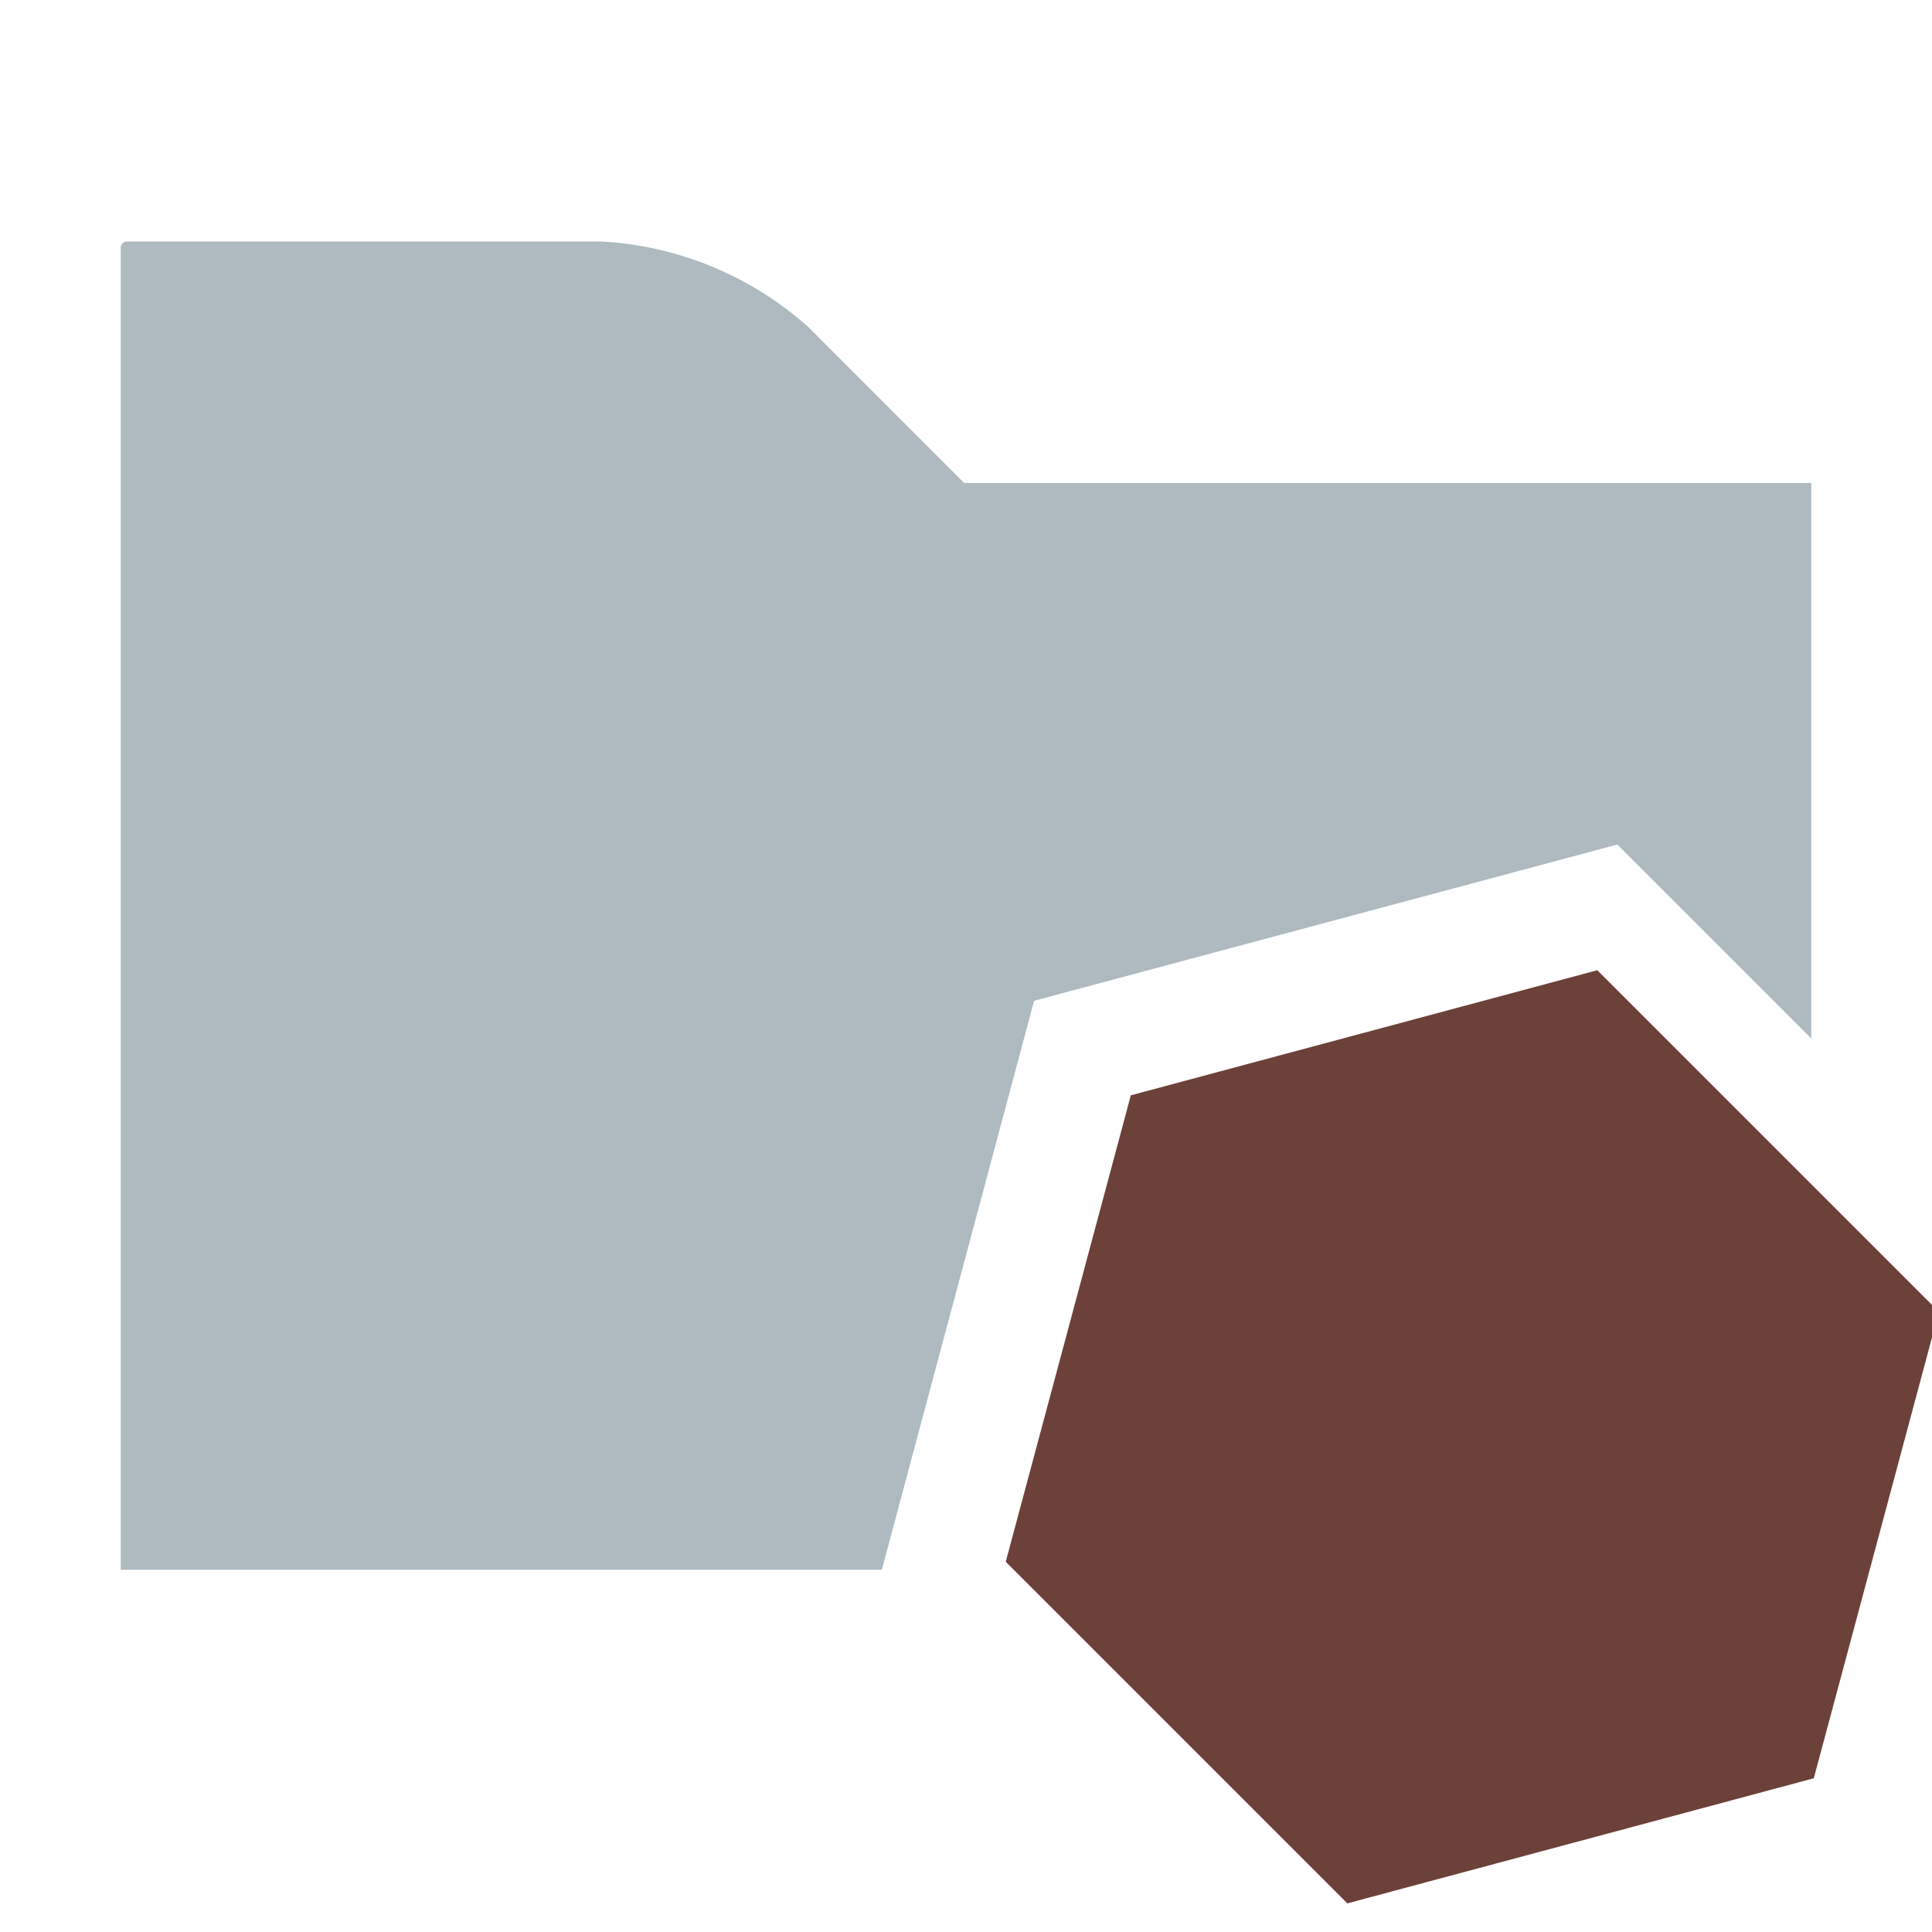 <svg xmlns="http://www.w3.org/2000/svg" width="16" height="16" viewBox="0 0 16 16"><rect id="frame" width="16" height="16" fill="none"/><g fill="none" fill-rule="evenodd"><path fill="#9AA7B0" fill-opacity=".8" d="M15 8.6l-1.606-1.606-4.83 1.294L7.303 13H1V2.051C1 2.023 1.023 2 1.051 2H4.98a2.8 2.8 0 0 1 1.717.711L7.985 4H15v4.6z"/><path fill="#6C4139" fill-rule="nonzero" d="M13.228 8.035l2.829 2.829-1.036 3.863-3.863 1.036-2.829-2.829 1.036-3.863z"/></g></svg>